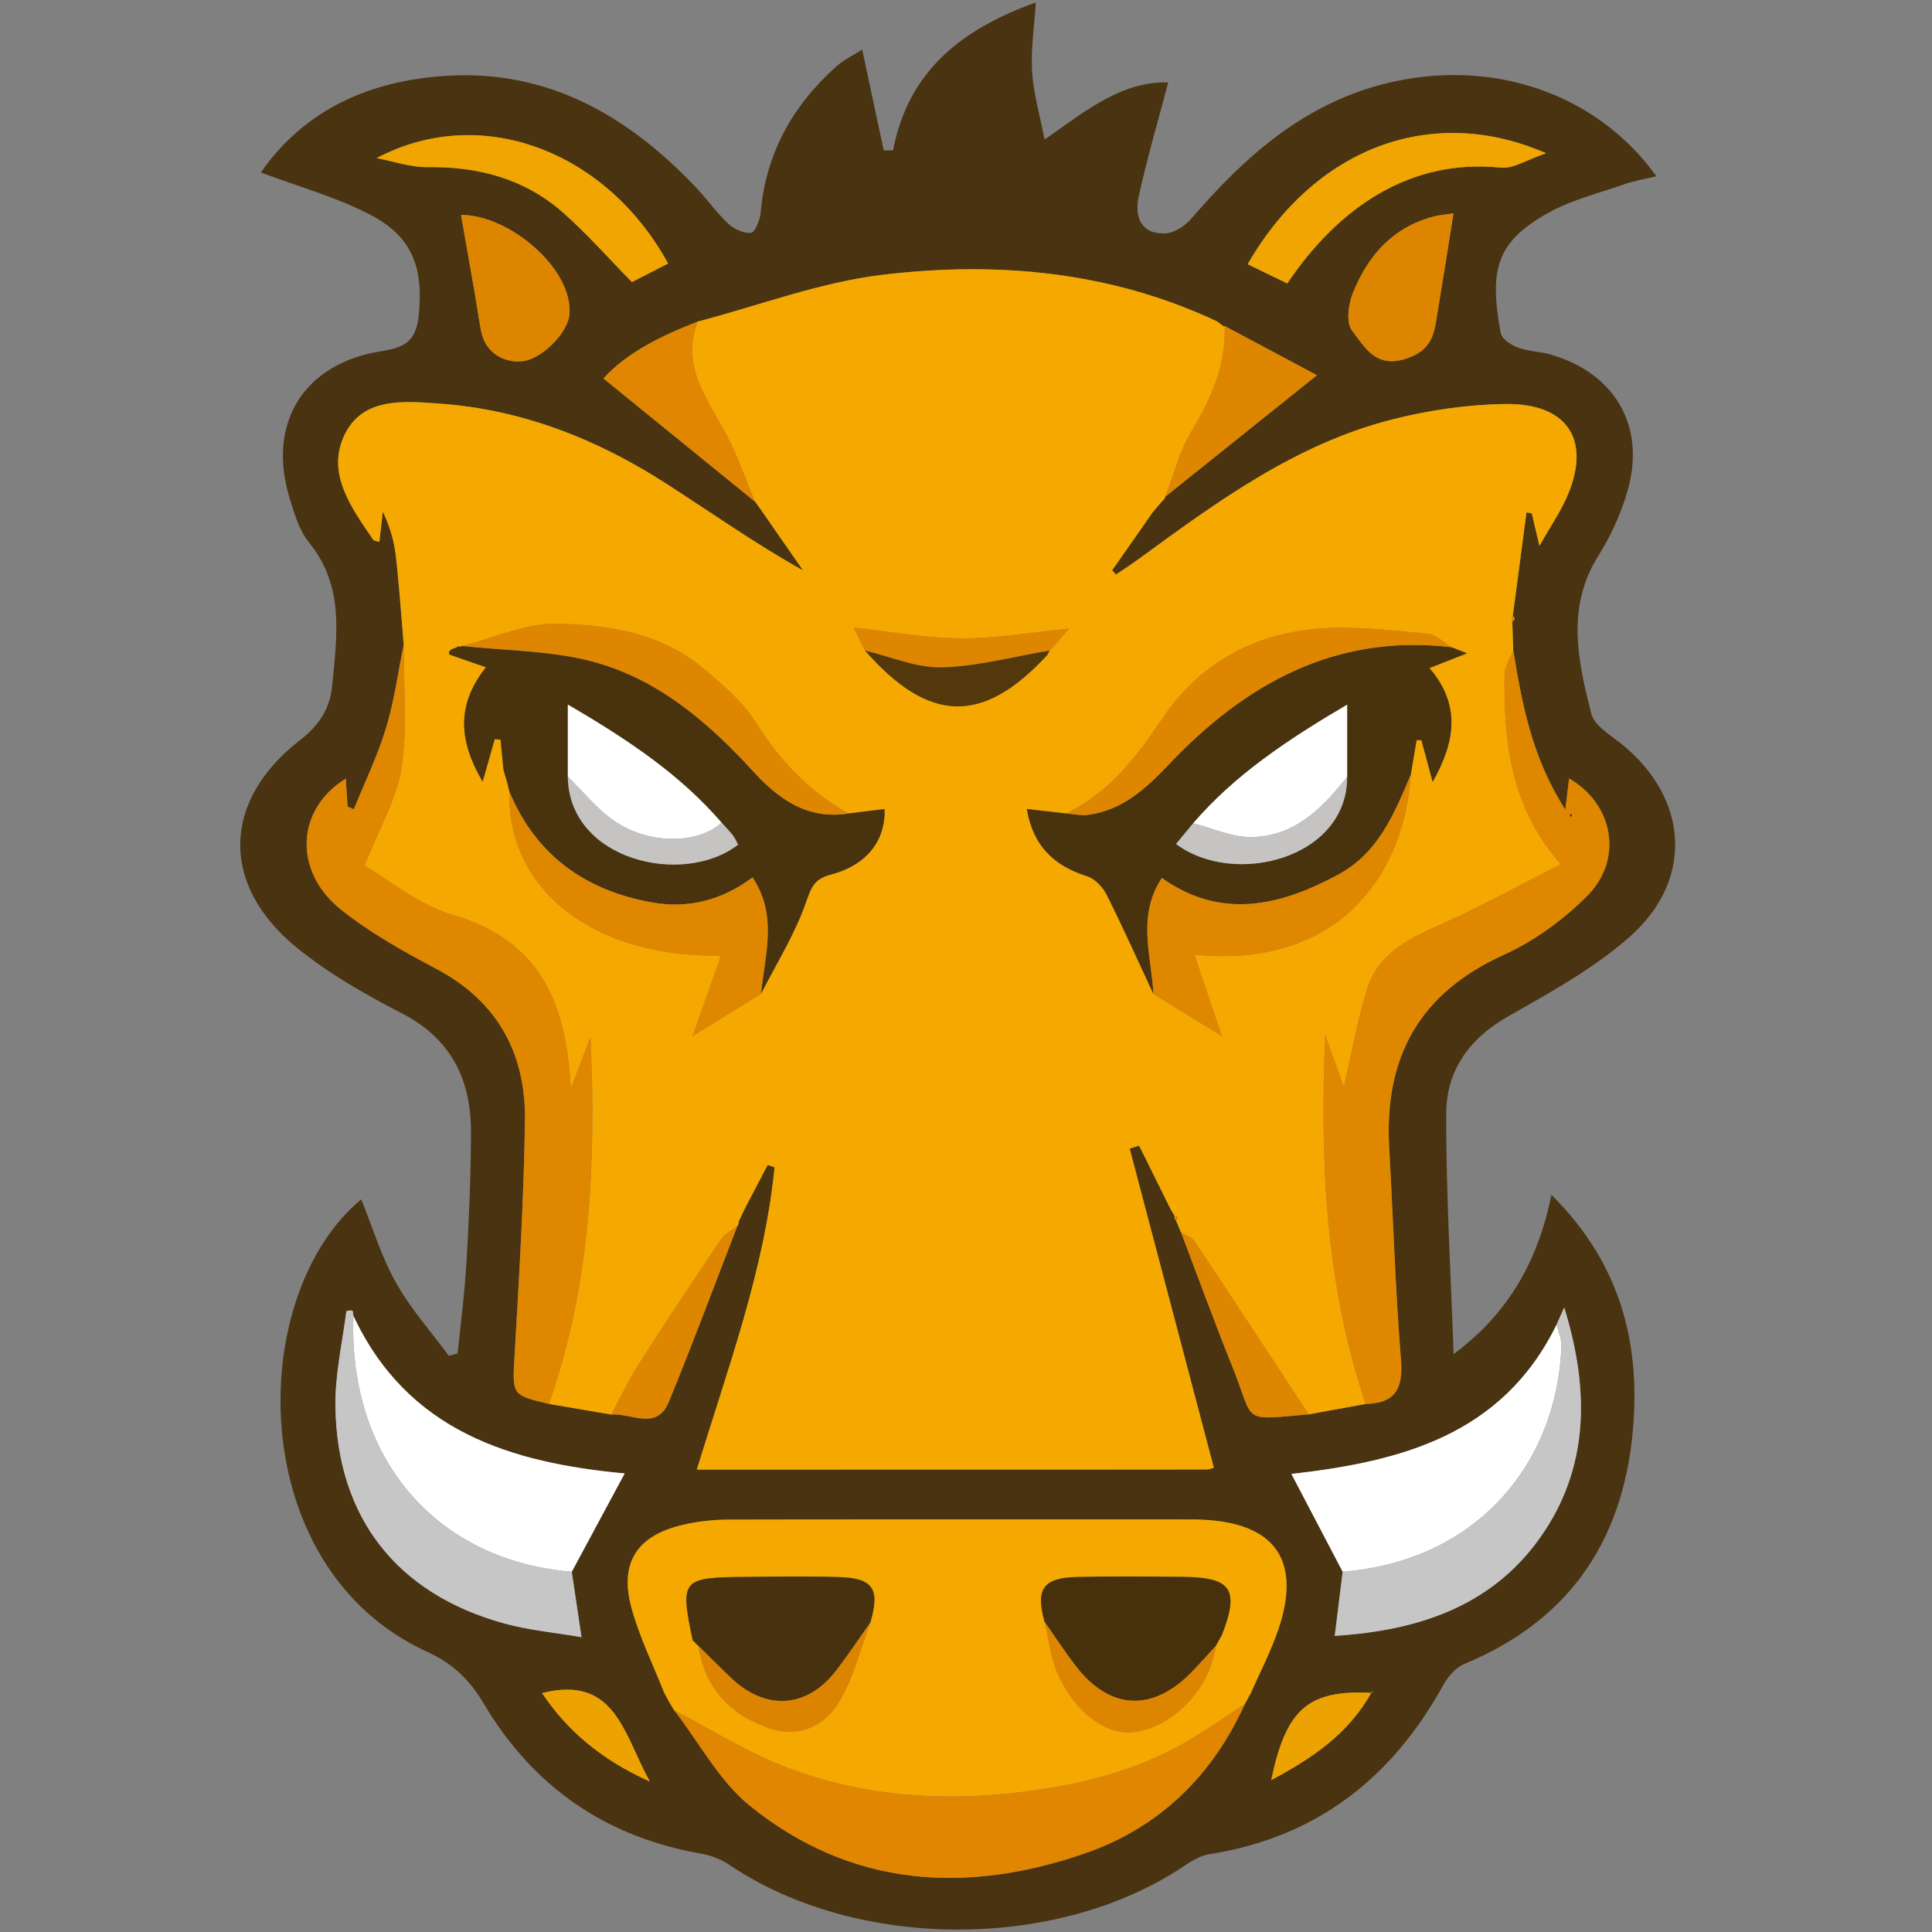 <?xml version="1.0" encoding="UTF-8" standalone="no"?>
<svg width="60px" height="60px" viewBox="0 0 60 60" version="1.1" xmlns="http://www.w3.org/2000/svg" xmlns:xlink="http://www.w3.org/1999/xlink" xmlns:sketch="http://www.bohemiancoding.com/sketch/ns">
    <rect x="0" y="0" width="60" height="60" fill="#808080" stroke="none"/>
    <!-- Generator: Sketch 3.3.3 (12081) - http://www.bohemiancoding.com/sketch -->
    <title>icons/skills/id 206</title>
    <desc>Created with Sketch.</desc>
    <defs></defs>
    <g id="Page-1" stroke="none" stroke-width="1" fill="none" fill-rule="evenodd" sketch:type="MSPage">
        <g id="icons/skills/id-206" sketch:type="MSArtboardGroup">
            <g id="grunt-original" sketch:type="MSLayerGroup" transform="translate(7, 0)">
                <path d="M38.143,42.055 C39.878,40.764 40.768,39.13 41.181,37.108 C43.193,39.098 43.902,41.438 43.736,44.081 C43.511,47.665 41.865,50.277 38.466,51.68 C38.2,51.79 37.96,52.08 37.813,52.345 C36.22,55.231 33.877,57.058 30.574,57.58 C30.298,57.624 30.021,57.781 29.783,57.943 C25.856,60.593 19.614,60.583 15.666,57.924 C15.407,57.75 15.09,57.62 14.782,57.567 C11.812,57.054 9.556,55.487 8.03,52.917 C7.586,52.169 7.07,51.665 6.268,51.299 C0.537,48.683 0.634,40.203 4.22,37.248 C4.57,38.112 4.84,39.019 5.292,39.825 C5.747,40.639 6.383,41.351 6.94,42.108 L7.213,42.033 C7.307,41.085 7.433,40.14 7.488,39.19 C7.565,37.852 7.623,36.511 7.627,35.172 C7.632,33.536 7.02,32.263 5.476,31.467 C4.345,30.885 3.216,30.24 2.232,29.443 C-0.174,27.495 -0.113,24.869 2.319,22.984 C2.903,22.532 3.25,22.016 3.318,21.285 C3.462,19.746 3.704,18.21 2.601,16.853 C2.295,16.476 2.141,15.954 1.995,15.474 C1.283,13.143 2.43,11.285 4.845,10.906 C5.541,10.797 5.92,10.617 6.003,9.807 C6.152,8.362 5.842,7.37 4.511,6.675 C3.452,6.12 2.271,5.798 1.101,5.356 C2.468,3.392 4.5,2.497 6.882,2.354 C10.031,2.163 12.499,3.6 14.6,5.805 C14.949,6.171 15.24,6.594 15.608,6.939 C15.789,7.11 16.088,7.251 16.32,7.232 C16.44,7.222 16.603,6.84 16.622,6.617 C16.78,4.768 17.615,3.276 18.978,2.059 C19.21,1.852 19.504,1.714 19.776,1.541 L20.445,4.672 L20.735,4.669 C21.214,2.16 22.926,0.882 25.168,0.076 C25.121,0.827 25.011,1.53 25.052,2.225 C25.092,2.89 25.288,3.547 25.44,4.334 C26.715,3.445 27.825,2.521 29.28,2.56 C28.966,3.751 28.626,4.911 28.366,6.089 C28.232,6.693 28.399,7.266 29.168,7.25 C29.449,7.244 29.796,7.025 29.991,6.798 C31.648,4.873 33.485,3.225 36.041,2.592 C39.3,1.784 42.582,2.878 44.439,5.473 C44.086,5.559 43.754,5.614 43.441,5.723 C42.632,6.007 41.775,6.214 41.041,6.633 C39.485,7.52 39.236,8.358 39.608,10.348 C39.642,10.527 39.928,10.716 40.136,10.793 C40.466,10.914 40.838,10.917 41.178,11.017 C43.166,11.602 44.115,13.248 43.547,15.235 C43.346,15.94 43.03,16.635 42.64,17.256 C41.629,18.865 42.004,20.522 42.418,22.163 C42.51,22.526 42.992,22.815 43.335,23.088 C45.431,24.758 45.632,27.305 43.62,29.086 C42.501,30.077 41.145,30.821 39.832,31.567 C38.627,32.251 37.918,33.252 37.914,34.571 C37.904,37.065 38.057,39.56 38.143,42.055 L38.143,42.055 Z M29.481,37.762 L29.472,37.77 C29.465,37.825 29.483,37.871 29.526,37.907 L29.677,38.27 C30.215,39.683 30.731,41.104 31.297,42.505 C31.972,44.178 31.505,44.116 33.645,43.923 L35.414,43.599 C36.339,43.581 36.58,43.119 36.508,42.218 C36.33,40.028 36.266,37.829 36.142,35.634 C35.984,32.836 37.079,30.84 39.701,29.653 C40.653,29.221 41.559,28.559 42.298,27.815 C43.423,26.683 43.103,24.964 41.73,24.177 L41.612,25.146 C40.57,23.515 40.268,21.859 39.995,20.193 L39.967,19.304 C40.01,19.251 40.015,19.195 39.98,19.137 L40.406,15.915 L40.57,15.94 L40.81,16.949 C41.154,16.347 41.437,15.93 41.641,15.48 C42.442,13.707 41.721,12.521 39.752,12.547 C38.579,12.562 37.381,12.736 36.241,13.025 C33.267,13.779 30.828,15.557 28.4,17.334 C28.158,17.512 27.904,17.674 27.655,17.844 L27.54,17.709 L28.8,15.905 L29.11,15.543 C29.153,15.515 29.179,15.477 29.188,15.426 L33.9,11.652 L31.035,10.124 L30.996,10.13 L30.789,9.977 C27.48,8.425 23.962,8.109 20.414,8.533 C18.468,8.765 16.581,9.486 14.668,9.987 C13.541,10.425 12.469,10.947 11.738,11.752 L16.447,15.58 L16.445,15.572 L16.615,15.806 L17.941,17.716 C16.444,16.878 15.094,15.923 13.705,15.028 C11.554,13.642 9.221,12.715 6.648,12.534 C5.559,12.458 4.271,12.327 3.705,13.494 C3.119,14.701 3.917,15.769 4.59,16.761 C4.616,16.799 4.694,16.8 4.781,16.83 L4.89,15.888 C5.107,16.349 5.241,16.805 5.295,17.27 C5.399,18.182 5.459,19.1 5.538,20.016 C5.36,20.884 5.244,21.771 4.988,22.615 C4.726,23.476 4.327,24.296 3.988,25.135 L3.795,25.045 L3.739,24.182 C2.19,25.126 2.101,27.061 3.589,28.248 C4.488,28.965 5.516,29.54 6.538,30.08 C8.46,31.096 9.334,32.723 9.303,34.814 C9.269,37.22 9.123,39.626 8.985,42.03 C8.91,43.324 8.872,43.322 10.048,43.597 L11.987,43.929 C12.604,43.879 13.399,44.448 13.774,43.532 C14.515,41.725 15.196,39.894 15.901,38.072 C15.932,38.029 15.946,37.98 15.945,37.927 L16.125,37.545 L16.843,36.175 L17.057,36.251 C16.737,39.462 15.605,42.49 14.641,45.637 C20.017,45.637 25.245,45.638 30.474,45.634 C30.558,45.634 30.642,45.594 30.698,45.58 L28.084,35.669 L28.379,35.578 L29.353,37.545 L29.481,37.762 L29.481,37.762 Z M35.606,52.573 C33.632,52.475 32.946,53.056 32.478,55.283 C33.765,54.6 34.891,53.832 35.593,52.561 L35.62,52.495 L35.606,52.573 L35.606,52.573 Z M41.341,41.135 C39.649,44.603 36.443,45.394 33.106,45.775 L34.698,48.812 L34.451,50.803 C37.125,50.637 39.47,49.835 40.98,47.533 C42.385,45.388 42.323,43.017 41.577,40.603 L41.341,41.135 L41.341,41.135 Z M3.975,40.863 C3.965,40.807 3.964,40.707 3.944,40.702 C3.883,40.69 3.758,40.708 3.756,40.726 C3.629,41.716 3.399,42.709 3.416,43.698 C3.475,47.15 5.338,49.507 8.67,50.421 C9.436,50.631 10.24,50.702 11.059,50.844 L10.757,48.812 L12.4,45.759 C8.866,45.428 5.657,44.455 3.975,40.863 L3.975,40.863 Z M31.662,52.918 L31.852,52.567 C32.136,51.918 32.468,51.285 32.696,50.617 C33.43,48.464 32.602,47.29 30.324,47.196 C30.175,47.19 30.027,47.188 29.878,47.188 C25.122,47.187 20.366,47.182 15.611,47.194 C15.14,47.195 14.66,47.25 14.202,47.357 C12.79,47.689 12.236,48.521 12.608,49.916 C12.85,50.824 13.279,51.683 13.625,52.564 L13.804,52.892 L13.938,53.113 C14.712,54.113 15.33,55.305 16.287,56.079 C19.432,58.625 23.032,58.835 26.731,57.545 C29.012,56.749 30.656,55.14 31.662,52.918 L31.662,52.918 L31.662,52.918 Z M41.016,4.759 C37.483,3.215 33.844,4.567 31.747,8.205 L32.978,8.803 C34.591,6.407 36.825,4.921 39.607,5.206 C40.001,5.247 40.43,4.955 41.016,4.759 L41.016,4.759 Z M4.697,4.91 C5.222,5.009 5.748,5.198 6.272,5.191 C7.852,5.17 9.289,5.548 10.482,6.6 C11.228,7.257 11.889,8.011 12.625,8.76 L13.748,8.184 C11.855,4.711 7.959,3.185 4.697,4.91 L4.697,4.91 Z M38.14,6.627 C37.991,6.65 37.737,6.668 37.494,6.733 C36.241,7.068 35.477,7.95 35.016,9.096 C34.875,9.446 34.798,10.019 34.986,10.262 C35.375,10.767 35.717,11.46 36.686,11.133 C37.335,10.913 37.507,10.538 37.597,9.995 C37.776,8.924 37.944,7.85 38.14,6.627 L38.14,6.627 Z M7.317,6.675 C7.462,7.497 7.6,8.273 7.735,9.048 C7.806,9.456 7.862,9.866 7.939,10.273 C8.101,11.12 8.916,11.344 9.425,11.174 C9.96,10.995 10.631,10.302 10.682,9.779 C10.821,8.363 8.818,6.667 7.317,6.675 L7.317,6.675 Z M9.833,52.58 C10.618,53.746 11.659,54.643 13.18,55.327 C12.356,53.82 12.099,52.014 9.833,52.58 L9.833,52.58 Z" id="Shape" fill="#493310" sketch:type="MSShapeGroup"></path>
                <path d="M5.537,20.017 C5.459,19.101 5.399,18.183 5.294,17.271 C5.241,16.806 5.107,16.35 4.89,15.889 L4.781,16.83 C4.694,16.801 4.615,16.8 4.59,16.762 C3.917,15.77 3.119,14.702 3.705,13.495 C4.271,12.328 5.558,12.459 6.647,12.535 C9.22,12.717 11.554,13.643 13.705,15.029 C15.094,15.924 16.444,16.879 17.94,17.717 L16.615,15.807 L16.445,15.573 L16.447,15.581 C16.155,14.887 15.913,14.167 15.56,13.504 C14.972,12.397 14.135,11.372 14.667,9.988 C16.581,9.487 18.468,8.766 20.414,8.534 C23.962,8.11 27.48,8.426 30.788,9.978 L30.996,10.131 L31.034,10.125 C31.076,11.347 30.608,12.388 29.992,13.414 C29.625,14.026 29.449,14.752 29.188,15.427 C29.178,15.478 29.152,15.516 29.11,15.544 L28.8,15.906 L27.54,17.71 L27.655,17.845 C27.903,17.675 28.157,17.513 28.4,17.335 C30.828,15.558 33.266,13.78 36.241,13.026 C37.38,12.737 38.579,12.563 39.752,12.548 C41.721,12.522 42.442,13.708 41.64,15.481 C41.436,15.932 41.153,16.348 40.809,16.95 L40.57,15.941 L40.405,15.916 L39.98,19.138 L39.94,19.187 L39.966,19.305 L39.994,20.194 C39.9,20.447 39.725,20.7 39.723,20.954 C39.705,23.014 39.888,25.029 41.469,26.84 C40.216,27.477 39.108,28.09 37.958,28.611 C36.915,29.084 35.833,29.507 35.458,30.707 C35.147,31.704 34.969,32.742 34.734,33.753 L34.155,32.146 C33.986,36.063 34.165,39.898 35.412,43.601 L33.643,43.924 C32.461,42.127 31.283,40.328 30.09,38.538 C30.007,38.413 29.817,38.359 29.676,38.272 L29.524,37.909 L29.6,37.801 L29.47,37.771 L29.48,37.764 L29.351,37.547 L28.377,35.58 L28.082,35.671 C28.953,38.971 29.823,42.271 30.696,45.582 C30.64,45.597 30.555,45.637 30.472,45.637 C25.244,45.64 20.015,45.64 14.64,45.64 C15.603,42.492 16.735,39.465 17.055,36.253 L16.841,36.178 L16.123,37.548 L15.943,37.93 C15.944,37.983 15.93,38.031 15.9,38.075 C15.725,38.214 15.503,38.321 15.384,38.497 C14.513,39.789 13.651,41.088 12.812,42.402 C12.501,42.889 12.258,43.42 11.985,43.931 L10.046,43.6 C11.35,39.906 11.512,36.079 11.339,32.208 L10.725,33.811 C10.594,31.192 9.815,29.217 7.05,28.409 C5.995,28.101 5.079,27.322 4.319,26.884 C4.793,25.682 5.331,24.79 5.472,23.838 C5.659,22.588 5.531,21.292 5.537,20.017 L5.537,20.017 Z M25.583,20.214 L25.763,20.029 L26.2,19.522 C25.064,19.633 23.958,19.83 22.853,19.825 C21.738,19.818 20.624,19.61 19.509,19.491 L19.277,19.426 L19.509,19.491 L19.865,20.206 C21.852,22.465 23.512,22.51 25.51,20.358 C25.549,20.316 25.568,20.256 25.596,20.205 L25.583,20.214 L25.583,20.214 Z M14.502,32.183 L16.633,30.866 C17.112,29.925 17.683,29.016 18.028,28.029 C18.192,27.557 18.282,27.298 18.795,27.163 C19.922,26.868 20.501,26.107 20.473,25.126 L19.344,25.264 C18.136,24.579 17.221,23.626 16.478,22.441 C16.065,21.782 15.422,21.243 14.812,20.735 C13.513,19.651 11.886,19.404 10.297,19.37 C9.32,19.35 8.334,19.815 7.352,20.061 C7.322,20.091 7.289,20.094 7.253,20.072 L6.994,20.183 L6.945,20.255 C6.94,20.28 6.953,20.326 6.969,20.332 C7.322,20.457 7.677,20.579 8.093,20.723 C7.146,21.912 7.265,23.041 7.989,24.276 L8.364,22.953 L8.545,22.97 L8.637,23.905 L8.756,24.32 L8.826,24.597 C8.728,27.593 11.407,29.751 15.39,29.677 L14.505,32.186 L14.464,32.258 L14.502,32.183 L14.502,32.183 Z M30.951,32.182 L31.022,32.225 L30.948,32.185 L30.094,29.649 C34.737,30.108 36.642,26.952 36.809,24.069 L36.992,22.98 L37.143,22.986 L37.492,24.282 C38.193,23.034 38.374,21.898 37.392,20.746 L38.557,20.289 L38.072,20.099 C37.835,19.954 37.608,19.707 37.36,19.684 C36.29,19.583 35.208,19.452 34.141,19.511 C32.021,19.628 30.275,20.552 29.08,22.34 C28.285,23.528 27.428,24.622 26.11,25.264 L24.889,25.125 C25.084,26.288 25.747,26.892 26.765,27.214 C27.006,27.291 27.25,27.55 27.369,27.787 C27.878,28.801 28.341,29.839 28.82,30.868 L30.951,32.182 L30.951,32.182 Z" id="Shape" fill="#F5A900" sketch:type="MSShapeGroup"></path>
                <path d="M13.624,52.564 C13.278,51.683 12.849,50.825 12.607,49.916 C12.235,48.521 12.789,47.689 14.201,47.357 C14.659,47.25 15.139,47.195 15.61,47.194 C20.366,47.183 25.122,47.187 29.877,47.188 C30.026,47.188 30.175,47.19 30.323,47.196 C32.601,47.29 33.429,48.464 32.695,50.617 C32.468,51.285 32.136,51.918 31.851,52.567 L31.661,52.918 L31.66,52.919 C31.045,53.318 30.447,53.746 29.812,54.112 C28.215,55.028 26.476,55.443 24.654,55.662 C22.161,55.961 19.73,55.771 17.398,54.877 C16.195,54.416 15.087,53.709 13.936,53.113 L13.802,52.892 L13.624,52.564 L13.624,52.564 Z M30.752,51.125 L30.948,50.773 C31.493,49.369 31.249,48.989 29.766,48.972 C28.665,48.96 27.562,48.95 26.461,48.975 C25.392,48.998 25.155,49.343 25.44,50.367 C25.568,50.901 25.623,51.468 25.841,51.963 C26.396,53.225 27.4,53.929 28.288,53.78 C29.497,53.579 30.582,52.409 30.757,51.118 L30.752,51.125 L30.752,51.125 Z M14.697,51.124 L14.694,51.12 C14.896,52.461 15.707,53.286 16.954,53.69 C17.833,53.975 18.607,53.578 19.034,52.892 C19.5,52.142 19.709,51.232 20.029,50.392 C20.335,49.345 20.119,49.01 19.055,48.978 C18.104,48.95 17.152,48.965 16.2,48.973 C14.157,48.989 14.117,49.038 14.511,50.94 L14.697,51.124 L14.697,51.124 Z" id="Shape" fill="#F5A800" sketch:type="MSShapeGroup"></path>
                <path d="M5.537,20.017 C5.531,21.292 5.659,22.588 5.474,23.836 C5.332,24.788 4.794,25.68 4.32,26.883 C5.08,27.32 5.997,28.099 7.051,28.408 C9.816,29.216 10.596,31.191 10.727,33.81 L11.34,32.207 C11.513,36.078 11.351,39.904 10.047,43.598 C8.871,43.324 8.91,43.326 8.985,42.031 C9.123,39.628 9.269,37.221 9.303,34.815 C9.333,32.724 8.46,31.097 6.537,30.081 C5.515,29.541 4.488,28.966 3.589,28.249 C2.101,27.062 2.19,25.127 3.738,24.183 L3.794,25.046 L3.987,25.136 C4.326,24.298 4.725,23.477 4.987,22.616 C5.244,21.772 5.36,20.885 5.537,20.017 L5.537,20.017 Z M35.413,43.6 C34.167,39.896 33.988,36.062 34.156,32.145 L34.736,33.752 C34.97,32.741 35.149,31.703 35.46,30.706 C35.834,29.506 36.917,29.083 37.96,28.61 C39.109,28.089 40.217,27.476 41.47,26.839 C39.89,25.028 39.706,23.013 39.724,20.953 C39.726,20.699 39.901,20.446 39.996,20.193 C40.268,21.86 40.57,23.516 41.612,25.146 L41.73,24.177 C43.103,24.964 43.423,26.684 42.299,27.815 C41.56,28.56 40.654,29.222 39.701,29.653 C37.079,30.84 35.984,32.836 36.143,35.635 C36.267,37.83 36.331,40.029 36.508,42.219 C36.58,43.12 36.339,43.582 35.413,43.6 L35.413,43.6 Z M41.767,25.258 L41.743,25.305 L41.78,25.31 L41.767,25.258 L41.767,25.258 Z" id="Shape" fill="#E08700" sketch:type="MSShapeGroup"></path>
                <path d="M13.937,53.113 C15.088,53.709 16.196,54.416 17.399,54.877 C19.73,55.771 22.162,55.961 24.655,55.662 C26.477,55.443 28.216,55.028 29.813,54.112 C30.448,53.747 31.046,53.318 31.661,52.919 C30.655,55.14 29.011,56.749 26.73,57.545 C23.031,58.835 19.431,58.625 16.286,56.079 C15.33,55.305 14.711,54.113 13.937,53.113 L13.937,53.113 Z" id="Shape" fill="#E08600" sketch:type="MSShapeGroup"></path>
                <path d="M3.975,40.863 C5.657,44.455 8.866,45.428 12.4,45.759 L10.757,48.813 C6.53,48.467 3.807,45.276 3.975,40.863 L3.975,40.863 Z M34.698,48.812 C34.171,47.806 33.645,46.801 33.106,45.775 C36.443,45.394 39.649,44.603 41.341,41.136 C41.394,41.355 41.5,41.577 41.492,41.794 C41.368,45.426 38.877,48.484 34.698,48.812 L34.698,48.812 Z" id="Shape" fill="#FFFFFF" sketch:type="MSShapeGroup"></path>
                <path d="M3.975,40.863 C3.807,45.276 6.53,48.467 10.757,48.812 L11.059,50.844 C10.24,50.702 9.436,50.631 8.67,50.421 C5.338,49.507 3.475,47.15 3.416,43.698 C3.399,42.71 3.629,41.716 3.756,40.726 C3.758,40.708 3.883,40.689 3.944,40.702 C3.964,40.707 3.965,40.807 3.975,40.863 L3.975,40.863 Z M34.698,48.812 C38.877,48.484 41.368,45.426 41.493,41.794 C41.501,41.576 41.394,41.355 41.341,41.135 L41.578,40.603 C42.324,43.017 42.385,45.388 40.98,47.533 C39.471,49.835 37.125,50.637 34.452,50.803 L34.698,48.812 L34.698,48.812 Z" id="Shape" fill="#C7C6C6" sketch:type="MSShapeGroup"></path>
                <path d="M41.016,4.759 C40.43,4.955 40.001,5.247 39.607,5.206 C36.825,4.921 34.591,6.407 32.978,8.803 L31.747,8.205 C33.844,4.567 37.483,3.215 41.016,4.759 L41.016,4.759 Z M4.697,4.91 C7.959,3.185 11.855,4.711 13.748,8.184 L12.625,8.76 C11.889,8.011 11.227,7.257 10.482,6.599 C9.289,5.548 7.852,5.169 6.272,5.19 C5.748,5.198 5.222,5.009 4.697,4.91 L4.697,4.91 Z" id="Shape" fill="#F0A500" sketch:type="MSShapeGroup"></path>
                <path d="M38.14,6.627 C37.943,7.85 37.776,8.924 37.597,9.995 C37.507,10.538 37.335,10.913 36.686,11.133 C35.717,11.46 35.375,10.767 34.986,10.262 C34.798,10.019 34.875,9.446 35.016,9.096 C35.476,7.95 36.24,7.068 37.494,6.733 C37.737,6.668 37.991,6.65 38.14,6.627 L38.14,6.627 Z M7.317,6.675 C8.818,6.667 10.821,8.363 10.682,9.779 C10.631,10.303 9.96,10.995 9.425,11.174 C8.916,11.344 8.101,11.121 7.939,10.273 C7.862,9.867 7.806,9.456 7.735,9.049 C7.6,8.273 7.462,7.497 7.317,6.675 L7.317,6.675 Z" id="Shape" fill="#DE8500" sketch:type="MSShapeGroup"></path>
                <path d="M14.668,9.988 C14.135,11.372 14.972,12.397 15.561,13.504 C15.913,14.167 16.155,14.886 16.448,15.581 C14.898,14.322 13.348,13.062 11.739,11.754 C12.468,10.948 13.54,10.425 14.668,9.988 L14.668,9.988 Z" id="Shape" fill="#E08600" sketch:type="MSShapeGroup"></path>
                <path d="M29.188,15.427 C29.449,14.752 29.625,14.026 29.992,13.414 C30.608,12.387 31.076,11.347 31.034,10.125 C32.002,10.641 32.969,11.157 33.899,11.653 C32.211,13.005 30.7,14.216 29.188,15.427 L29.188,15.427 Z M29.677,38.271 C29.818,38.358 30.008,38.412 30.092,38.537 C31.284,40.327 32.462,42.126 33.644,43.923 C31.504,44.116 31.971,44.178 31.296,42.506 C30.731,41.105 30.215,39.683 29.677,38.271 L29.677,38.271 Z M11.986,43.929 C12.26,43.418 12.502,42.887 12.813,42.4 C13.652,41.087 14.514,39.788 15.385,38.495 C15.504,38.319 15.726,38.212 15.9,38.073 C15.195,39.894 14.513,41.726 13.773,43.533 C13.398,44.449 12.603,43.879 11.986,43.929 L11.986,43.929 Z" id="Shape" fill="#DE8600" sketch:type="MSShapeGroup"></path>
                <path d="M9.833,52.58 C12.099,52.014 12.356,53.82 13.18,55.327 C11.659,54.642 10.618,53.746 9.833,52.58 L9.833,52.58 Z M35.593,52.561 C34.891,53.831 33.765,54.6 32.478,55.283 C32.946,53.056 33.633,52.475 35.606,52.573 L35.593,52.561 L35.593,52.561 Z M35.606,52.573 L35.619,52.494 L35.592,52.561 L35.606,52.573 L35.606,52.573 Z" id="Shape" fill="#ECA200" sketch:type="MSShapeGroup"></path>
                <path id="Shape" fill="#DE8600" sketch:type="MSShapeGroup" d="M29.472,37.77 L29.602,37.8 L29.526,37.907 C29.483,37.872 29.465,37.825 29.472,37.77 L29.472,37.77 Z"></path>
                <path id="Shape" fill="#E08700" sketch:type="MSShapeGroup" d="M39.983,19.305 L39.941,19.186 L40.005,19.137 C40.059,19.196 40.052,19.251 39.983,19.305 L39.983,19.305 Z"></path>
                <path d="M28.821,30.868 C28.341,29.839 27.878,28.801 27.369,27.787 C27.251,27.55 27.007,27.291 26.766,27.214 C25.747,26.892 25.085,26.287 24.89,25.125 L26.111,25.264 C26.34,25.28 26.574,25.335 26.797,25.305 C27.865,25.16 28.594,24.484 29.304,23.736 C31.683,21.227 34.473,19.678 38.074,20.099 L38.559,20.289 L37.394,20.747 C38.375,21.898 38.195,23.035 37.493,24.282 L37.145,22.987 L36.994,22.981 L36.81,24.07 C36.299,25.272 35.811,26.486 34.562,27.161 C32.745,28.142 30.92,28.571 29.082,27.267 C28.297,28.46 28.761,29.677 28.821,30.868 L28.821,30.868 Z M34.837,24.123 L34.837,21.884 C32.953,22.993 31.344,24.071 30.055,25.568 L29.523,26.21 C31.322,27.559 34.841,26.672 34.837,24.123 L34.837,24.123 Z" id="Shape" fill="#49330E" sketch:type="MSShapeGroup"></path>
                <path d="M8.825,24.597 L8.756,24.319 L8.636,23.905 L8.545,22.97 L8.364,22.953 L7.988,24.275 C7.265,23.04 7.146,21.911 8.093,20.722 C7.676,20.579 7.321,20.457 6.968,20.331 C6.952,20.325 6.939,20.279 6.944,20.255 L6.994,20.182 L7.253,20.072 C7.288,20.093 7.321,20.09 7.351,20.061 C8.7,20.209 10.09,20.199 11.386,20.541 C13.423,21.079 14.996,22.428 16.403,23.968 C17.185,24.823 18.084,25.465 19.343,25.264 L20.472,25.126 C20.501,26.107 19.921,26.867 18.795,27.163 C18.281,27.298 18.192,27.557 18.027,28.029 C17.682,29.016 17.111,29.925 16.633,30.865 C16.752,29.66 17.162,28.433 16.37,27.249 C15.412,27.964 14.368,28.227 13.238,28.024 C11.177,27.653 9.652,26.569 8.825,24.597 L8.825,24.597 Z M15.412,25.551 C14.122,24.059 12.517,22.979 10.635,21.882 L10.635,24.12 C10.665,26.723 14.22,27.549 15.921,26.232 C15.87,26.139 15.828,26.031 15.76,25.943 C15.653,25.805 15.528,25.681 15.412,25.551 L15.412,25.551 Z" id="Shape" fill="#49330F" sketch:type="MSShapeGroup"></path>
                <path d="M28.821,30.868 C28.761,29.677 28.297,28.46 29.082,27.267 C30.92,28.57 32.745,28.141 34.562,27.16 C35.811,26.485 36.298,25.272 36.81,24.069 C36.643,26.952 34.737,30.108 30.095,29.649 L30.949,32.185 L30.952,32.182 L28.821,30.868 L28.821,30.868 Z M8.825,24.597 C9.652,26.569 11.177,27.653 13.238,28.024 C14.368,28.227 15.413,27.964 16.371,27.249 C17.162,28.433 16.752,29.66 16.633,30.865 L14.502,32.183 L14.505,32.185 L15.39,29.677 C11.407,29.75 8.727,27.593 8.825,24.597 L8.825,24.597 Z" id="Shape" fill="#E08700" sketch:type="MSShapeGroup"></path>
                <path d="M19.344,25.264 C18.085,25.465 17.186,24.823 16.403,23.968 C14.996,22.428 13.424,21.079 11.387,20.541 C10.09,20.199 8.7,20.208 7.352,20.061 C8.334,19.814 9.32,19.349 10.296,19.37 C11.886,19.404 13.513,19.65 14.812,20.734 C15.422,21.243 16.065,21.782 16.478,22.441 C17.221,23.625 18.136,24.578 19.344,25.264 L19.344,25.264 Z" id="Shape" fill="#DE8600" sketch:type="MSShapeGroup"></path>
                <path d="M38.073,20.099 C34.473,19.678 31.682,21.227 29.303,23.736 C28.594,24.484 27.864,25.16 26.796,25.305 C26.573,25.335 26.339,25.28 26.11,25.264 C27.428,24.622 28.285,23.528 29.079,22.34 C30.275,20.552 32.02,19.628 34.14,19.511 C35.208,19.452 36.289,19.584 37.36,19.684 C37.609,19.708 37.836,19.955 38.073,20.099 L38.073,20.099 Z M19.865,20.206 L19.509,19.491 L19.509,19.491 C20.623,19.611 21.737,19.818 22.852,19.825 C23.957,19.83 25.064,19.633 26.2,19.522 L25.763,20.029 L25.583,20.214 L25.595,20.204 C24.48,20.392 23.367,20.698 22.246,20.727 C21.458,20.748 20.659,20.393 19.865,20.206 L19.865,20.206 Z" id="Shape" fill="#DF8600" sketch:type="MSShapeGroup"></path>
                <path d="M19.865,20.206 C20.659,20.394 21.458,20.748 22.246,20.727 C23.366,20.698 24.479,20.392 25.595,20.205 C25.567,20.256 25.548,20.316 25.509,20.357 C23.511,22.51 21.852,22.465 19.865,20.206 L19.865,20.206 Z" id="Shape" fill="#52380B" sketch:type="MSShapeGroup"></path>
                <path d="M25.44,50.367 C25.155,49.343 25.392,48.998 26.461,48.975 C27.562,48.95 28.665,48.96 29.766,48.972 C31.249,48.989 31.493,49.369 30.948,50.773 L30.752,51.125 L30.757,51.118 C30.499,51.396 30.249,51.682 29.983,51.953 C28.774,53.18 27.448,53.1 26.402,51.731 C26.065,51.289 25.759,50.822 25.44,50.367 L25.44,50.367 Z" id="Shape" fill="#47310D" sketch:type="MSShapeGroup"></path>
                <path d="M14.511,50.939 C14.117,49.037 14.157,48.988 16.2,48.972 C17.152,48.964 18.104,48.949 19.055,48.978 C20.119,49.009 20.335,49.345 20.029,50.391 C19.668,50.898 19.326,51.42 18.943,51.91 C18.046,53.056 16.773,53.129 15.703,52.109 C15.362,51.784 15.03,51.449 14.694,51.12 L14.696,51.124 L14.511,50.939 L14.511,50.939 Z" id="Shape" fill="#47310E" sketch:type="MSShapeGroup"></path>
                <path d="M14.694,51.12 C15.03,51.45 15.363,51.784 15.704,52.109 C16.773,53.128 18.046,53.056 18.943,51.91 C19.326,51.42 19.669,50.898 20.03,50.391 C19.709,51.232 19.501,52.142 19.035,52.891 C18.607,53.578 17.834,53.974 16.954,53.69 C15.707,53.286 14.896,52.461 14.694,51.12 L14.694,51.12 Z" id="Shape" fill="#DC8400" sketch:type="MSShapeGroup"></path>
                <path d="M25.44,50.367 C25.759,50.822 26.065,51.288 26.402,51.731 C27.448,53.1 28.774,53.18 29.983,51.953 C30.249,51.682 30.499,51.396 30.757,51.118 C30.581,52.409 29.497,53.579 28.288,53.78 C27.4,53.929 26.396,53.225 25.841,51.963 C25.623,51.468 25.568,50.901 25.44,50.367 L25.44,50.367 Z" id="Shape" fill="#DE8500" sketch:type="MSShapeGroup"></path>
                <path id="Shape" fill="#493310" sketch:type="MSShapeGroup" d="M41.794,25.258 L41.82,25.358 L41.743,25.348 L41.794,25.258 Z"></path>
                <path d="M30.055,25.568 C31.344,24.071 32.953,22.993 34.837,21.884 L34.837,24.123 C34.06,25.114 33.181,25.998 31.829,25.997 C31.237,25.995 30.646,25.719 30.055,25.568 L30.055,25.568 Z" id="Shape" fill="#FFFFFF" sketch:type="MSShapeGroup"></path>
                <path d="M30.055,25.568 C30.646,25.719 31.237,25.995 31.829,25.996 C33.181,25.998 34.06,25.114 34.837,24.123 C34.841,26.672 31.322,27.559 29.523,26.21 L30.055,25.568 L30.055,25.568 Z" id="Shape" fill="#C5C4C3" sketch:type="MSShapeGroup"></path>
                <path d="M10.635,24.12 L10.635,21.882 C12.517,22.979 14.122,24.058 15.412,25.551 C14.669,26.221 13.161,26.242 12.072,25.494 C11.533,25.124 11.11,24.583 10.635,24.12 L10.635,24.12 Z" id="Shape" fill="#FFFFFF" sketch:type="MSShapeGroup"></path>
                <path d="M10.635,24.12 C11.11,24.583 11.533,25.125 12.072,25.495 C13.161,26.242 14.669,26.221 15.412,25.551 C15.529,25.681 15.653,25.805 15.76,25.943 C15.828,26.031 15.87,26.138 15.921,26.232 C14.22,27.548 10.665,26.723 10.635,24.12 L10.635,24.12 Z" id="Shape" fill="#C5C4C3" sketch:type="MSShapeGroup"></path>
            </g>
        </g>
    </g>
</svg>